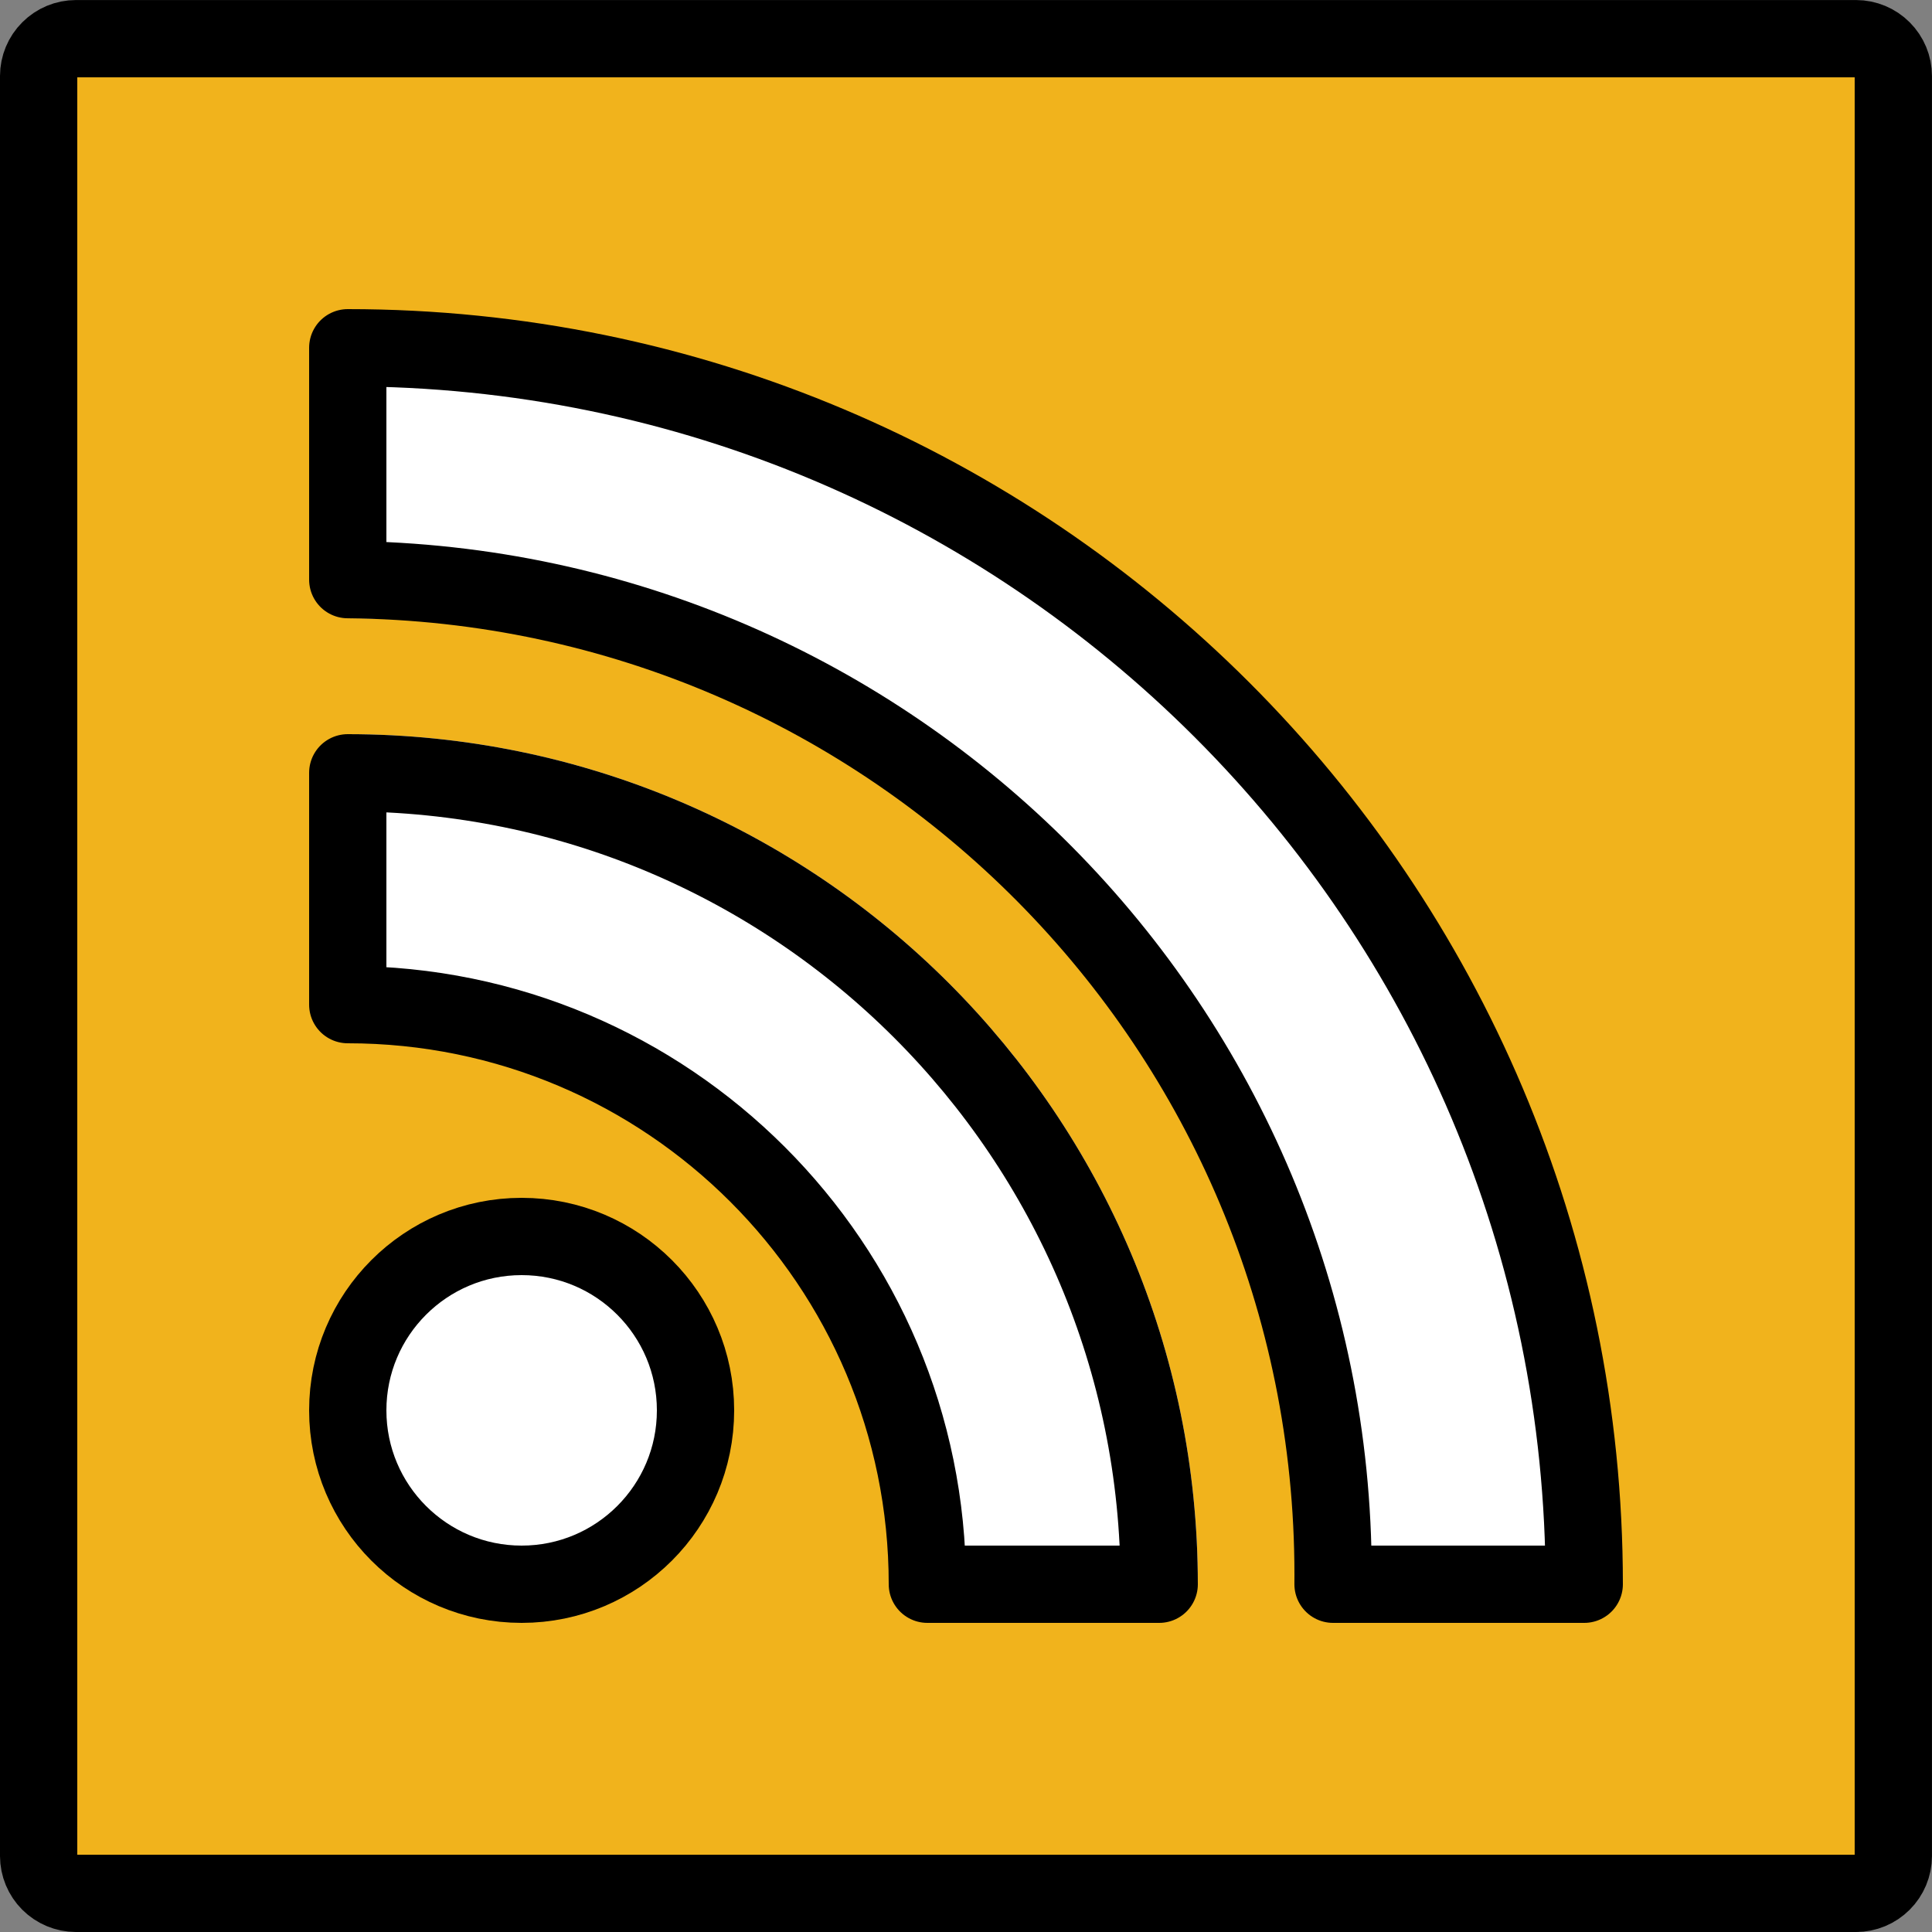<?xml version="1.0" encoding="UTF-8" standalone="no"?>
<svg
   id="emoji"
   viewBox="0 0 50 50"
   version="1.1"
   sodipodi:docname="e381.svg"
   width="50"
   height="50"
   xmlns:inkscape="http://www.inkscape.org/namespaces/inkscape"
   xmlns:sodipodi="http://sodipodi.sourceforge.net/DTD/sodipodi-0.dtd"
   xmlns="http://www.w3.org/2000/svg"
   xmlns:svg="http://www.w3.org/2000/svg">
  <rect x="0" y="0" width="50" height="50" fill="#808080" stroke="none"/>
  <defs
     id="defs7" />
  <sodipodi:namedview
     id="namedview7"
     pagecolor="#ffffff"
     bordercolor="#000000"
     borderopacity="0.25"
     inkscape:showpageshadow="2"
     inkscape:pageopacity="0.0"
     inkscape:pagecheckerboard="0"
     inkscape:deskcolor="#d1d1d1" />
  <g
     id="color"
     transform="translate(-11,-11)">
    <path
       fill="#f1b31c"
       d="m 59.035,60 h -46.07 C 12.709,59.999 12.464,59.897 12.283,59.716 12.103,59.536 12.001,59.291 12,59.035 v -46.07 c 8e-4,-0.256 0.103,-0.501 0.284,-0.681 0.181,-0.181 0.426,-0.283 0.681,-0.283 h 46.07 c 0.256,8e-4 0.501,0.103 0.681,0.284 0.181,0.181 0.283,0.426 0.283,0.681 v 46.07 c -8e-4,0.256 -0.103,0.501 -0.284,0.681 -0.181,0.181 -0.426,0.283 -0.681,0.283 z"
       id="path1" />
    <circle
       cx="24.5"
       cy="47.5"
       r="4.5"
       fill="#ffffff"
       id="circle1" />
    <path
       fill="#ffffff"
       fill-rule="evenodd"
       d="M 42,52 C 42,39.85 32.15,30 20,30 v 7 c 8.284,0 15,6.716 15,15 z"
       clip-rule="evenodd"
       id="path2" />
    <path
       fill="#ffffff"
       fill-rule="evenodd"
       d="M 52,52 C 52,34.327 37.673,20 20,20 v 7 c 13.807,0 25,11.193 25,25 z"
       clip-rule="evenodd"
       id="path3" />
  </g>
  <g
     id="line"
     transform="translate(-11,-11)">
    <path
       fill="none"
       stroke="#000000"
       stroke-linejoin="round"
       stroke-miterlimit="10"
       stroke-width="2"
       d="m 59.035,60 h -46.07 C 12.709,59.999 12.464,59.897 12.283,59.716 12.103,59.536 12.001,59.291 12,59.035 v -46.07 c 8e-4,-0.256 0.103,-0.501 0.284,-0.681 0.181,-0.181 0.426,-0.283 0.681,-0.283 h 46.07 c 0.256,8e-4 0.501,0.103 0.681,0.284 0.181,0.181 0.283,0.426 0.283,0.681 v 46.07 c -8e-4,0.256 -0.103,0.501 -0.284,0.681 -0.181,0.181 -0.426,0.283 -0.681,0.283 z"
       id="path4" />
    <path
       fill="none"
       stroke="#000000"
       stroke-linecap="round"
       stroke-linejoin="round"
       stroke-width="2"
       d="M 29,47.5 C 29,49.985 26.985,52 24.5,52 22.015,52 20,49.985 20,47.5 20,45.015 22.015,43 24.5,43 c 2.485,0 4.5,2.015 4.5,4.5 z"
       id="path5" />
    <path
       fill="none"
       fill-rule="evenodd"
       stroke="#000000"
       stroke-linejoin="round"
       stroke-width="2"
       d="M 41,52 C 41,40.402 31.598,31 20,31 v 6 c 8.284,0 15,6.716 15,15 z"
       clip-rule="evenodd"
       id="path6" />
    <path
       fill="none"
       fill-rule="evenodd"
       stroke="#000000"
       stroke-linejoin="round"
       stroke-width="2"
       d="M 52,52 C 52,34.327 37.673,20 20,20 v 6.001 c 14.106,0.134 25.5,11.611 25.5,25.749 0,0.083 -4e-4,0.167 -0.001,0.25 z"
       clip-rule="evenodd"
       id="path7" />
  </g>
</svg>
